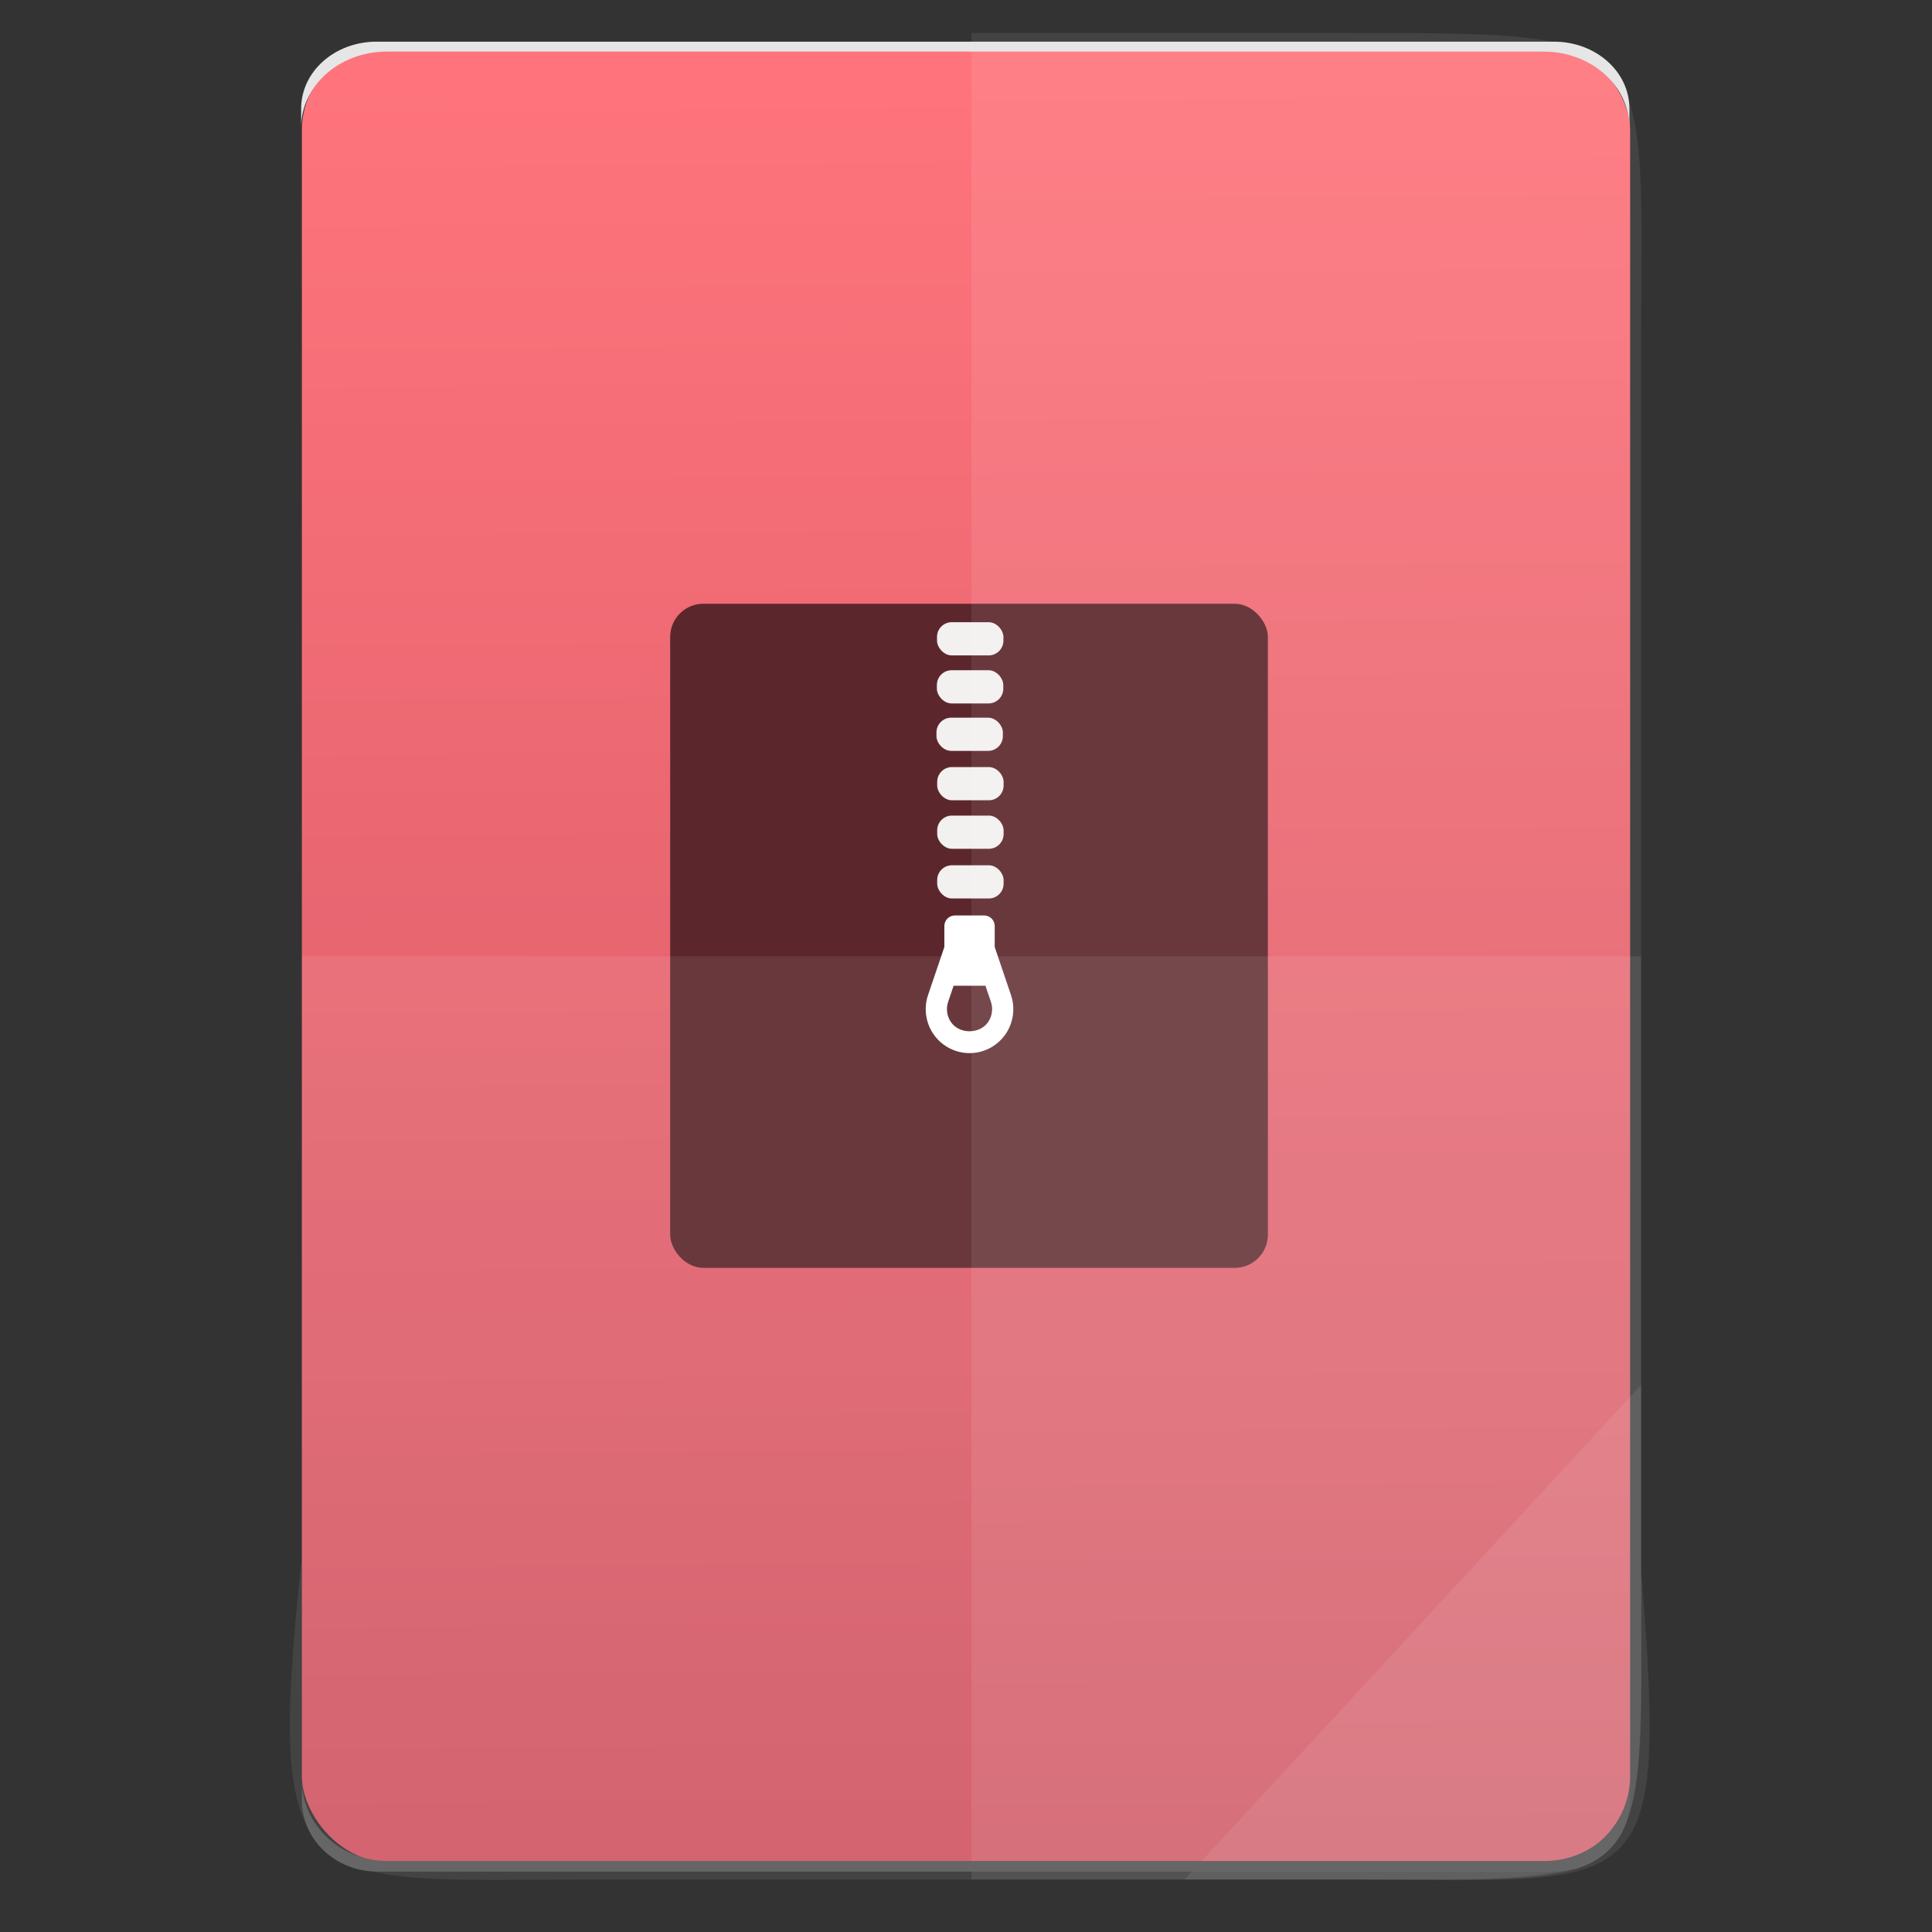 <?xml version="1.0" encoding="UTF-8" standalone="no"?>
<svg
   xmlns:dc="http://purl.org/dc/elements/1.1/"
   xmlns:cc="http://creativecommons.org/ns#"
   xmlns:rdf="http://www.w3.org/1999/02/22-rdf-syntax-ns#"
   xmlns:svg="http://www.w3.org/2000/svg"
   xmlns="http://www.w3.org/2000/svg"
   xmlns:sodipodi="http://sodipodi.sourceforge.net/DTD/sodipodi-0.dtd"
   xmlns:inkscape="http://www.inkscape.org/namespaces/inkscape"
   height="64"
   viewBox="0 0 64 64"
   width="64"
   id="svg2"
   version="1.1"
   inkscape:version="0.91 r13725"
   sodipodi:docname="application-x-tar.svg">
  <rect x="0" y="0" width="64" height="64" fill="#333333" stroke="none"/>
  <defs
     id="defs49" />
  <sodipodi:namedview
     pagecolor="#ffffff"
     bordercolor="#666666"
     borderopacity="1"
     objecttolerance="10"
     gridtolerance="10"
     guidetolerance="10"
     inkscape:pageopacity="0"
     inkscape:pageshadow="2"
     inkscape:window-width="3798"
     inkscape:window-height="2046"
     id="namedview47"
     showgrid="false"
     inkscape:zoom="20.85965"
     inkscape:cx="30.430312"
     inkscape:cy="23.488591"
     inkscape:window-x="19"
     inkscape:window-y="55"
     inkscape:window-maximized="0"
     inkscape:current-layer="svg2" />
  <linearGradient
     id="a"
     gradientTransform="matrix(1.075,0,0,1.173,113.081,-0.424)"
     gradientUnits="userSpaceOnUse"
     x1="-74.929"
     x2="-75.26"
     y1="52.199"
     y2="2.356">
    <stop
       offset="0"
       stop-color="#cf5764"
       id="stop5" />
    <stop
       offset="1"
       stop-color="#ff747c"
       id="stop7" />
  </linearGradient>
  <rect
     style="fill:url(#a)"
     id="rect13"
     y="1.469"
     x="10"
     width="44"
     ry="2.849"
     height="60.214" />
  <g
     id="g25"
     transform="matrix(0.55,0,0,0.55,-192.614,-257.089)">
    <rect
       style="fill:#5c272c"
       id="rect27"
       y="503.798"
       x="390.571"
       width="36"
       ry="2"
       height="40" />
    <g
       style="fill:#ffffff"
       id="g29">
      <g
         id="g31">
        <rect
           style="opacity:0.929"
           id="rect33"
           y="504.909"
           x="406.643"
           width="4"
           ry="0.889"
           height="2" />
        <rect
           style="opacity:0.929"
           id="rect35"
           y="507.802"
           x="406.635"
           width="4"
           ry="0.889"
           height="2" />
        <rect
           style="opacity:0.929"
           id="rect37"
           y="510.66"
           x="406.61"
           width="4"
           ry="0.889"
           height="2" />
        <rect
           style="opacity:0.929"
           id="rect39"
           y="513.635"
           x="406.654"
           width="4"
           ry="0.889"
           height="2" />
        <rect
           style="opacity:0.929"
           id="rect41"
           y="516.557"
           x="406.654"
           width="4"
           ry="0.889"
           height="2" />
      </g>
      <rect
         style="opacity:0.929"
         id="rect43"
         y="519.549"
         x="406.654"
         width="4"
         ry="0.889"
         height="2" />
      <path
         inkscape:connector-curvature="0"
         id="path45"
         d="m 410.118,524.472 0,-1.262 c 0,-0.352 -0.284,-0.637 -0.635,-0.637 l -1.763,0 c -0.35,0 -0.635,0.285 -0.635,0.637 l 0,1.262 -0.981,2.891 c -0.274,0.806 -0.143,1.701 0.352,2.395 0.494,0.693 1.296,1.106 2.145,1.106 0.849,0 1.651,-0.414 2.145,-1.106 0.494,-0.694 0.626,-1.589 0.352,-2.394 z m -0.41,4.54 c -0.509,0.714 -1.704,0.714 -2.213,0 -0.255,-0.358 -0.323,-0.82 -0.182,-1.236 l 0.329,-0.97 1.919,0 0.329,0.97 c 0.141,0.415 0.073,0.877 -0.182,1.235 z" />
    </g>
  </g>
  <g
     transform="translate(56.392,-0.177)"
     id="g4364">
    <g
       id="g4274">
      <path
         style="color:#000000;display:inline;overflow:visible;visibility:visible;opacity:0.08;fill:#ffffff;fill-opacity:1;fill-rule:nonzero;stroke:none;stroke-width:0.265;marker:none;enable-background:accumulate"
         d="m -24.212,1.269 0,61.169 12.372,0 c 10.568,0 9.812,0.44 9.812,-10.648 l 0,-19.936 0,-19.936 c 0,-10.701 0.814,-10.648 -9.812,-10.648 z"
         id="path4231"
         inkscape:connector-curvature="0"
         sodipodi:nodetypes="ccsscssc" />
      <path
         inkscape:connector-curvature="0"
         style="color:#000000;display:inline;overflow:visible;visibility:visible;opacity:0.08;fill:#ffffff;fill-opacity:1;fill-rule:nonzero;stroke:none;stroke-width:0.265;marker:none;enable-background:accumulate"
         d="m -46.395,31.854 0,19.936 c -1.237,11.502 0.006,10.648 9.812,10.648 l 24.743,0 c 10.395,0 9.812,0.741 9.812,-10.648 l 0,-19.936 z"
         id="path4255"
         sodipodi:nodetypes="ccssscc" />
      <path
         style="color:#000000;display:inline;overflow:visible;visibility:visible;opacity:0.08;fill:#ffffff;fill-opacity:1;fill-rule:nonzero;stroke:none;stroke-width:2.117;stroke-linecap:butt;stroke-linejoin:miter;stroke-miterlimit:4;stroke-dasharray:none;stroke-dashoffset:0;stroke-opacity:1;marker:none;enable-background:accumulate"
         d="m -17.154,62.439 15.125,-16.385 0,6.14 c 0.912,11.194 0.096,10.245 -9.623,10.245 z"
         id="path4254"
         inkscape:connector-curvature="0"
         sodipodi:nodetypes="cccsc" />
    </g>
    <g
       id="g4319">
      <path
         style="fill:#666666"
         d="m -46.392,59.131 0,0.677 c 0,1.312 1.115,2.368 2.5,2.368 l 39,0 c 1.385,0 2.5,-1.056 2.5,-2.368 l 0,-0.677 c 0,1.492 -1.267,2.694 -2.842,2.694 l -38.316,0 c -1.575,0 -2.842,-1.202 -2.842,-2.694 z"
         id="rect11-5"
         inkscape:connector-curvature="0" />
      <path
         d="m -46.416,4.408 0,-0.634 c 0,-1.228 1.115,-2.217 2.5,-2.217 l 39,0 c 1.385,0 2.5,0.989 2.5,2.217 l 0,0.634 c 0,-1.397 -1.267,-2.522 -2.842,-2.522 l -38.316,0 c -1.575,0 -2.842,1.125 -2.842,2.522 z"
         id="rect11-1"
         inkscape:connector-curvature="0"
         style="fill:#e6e6e6" />
    </g>
  </g>
</svg>
